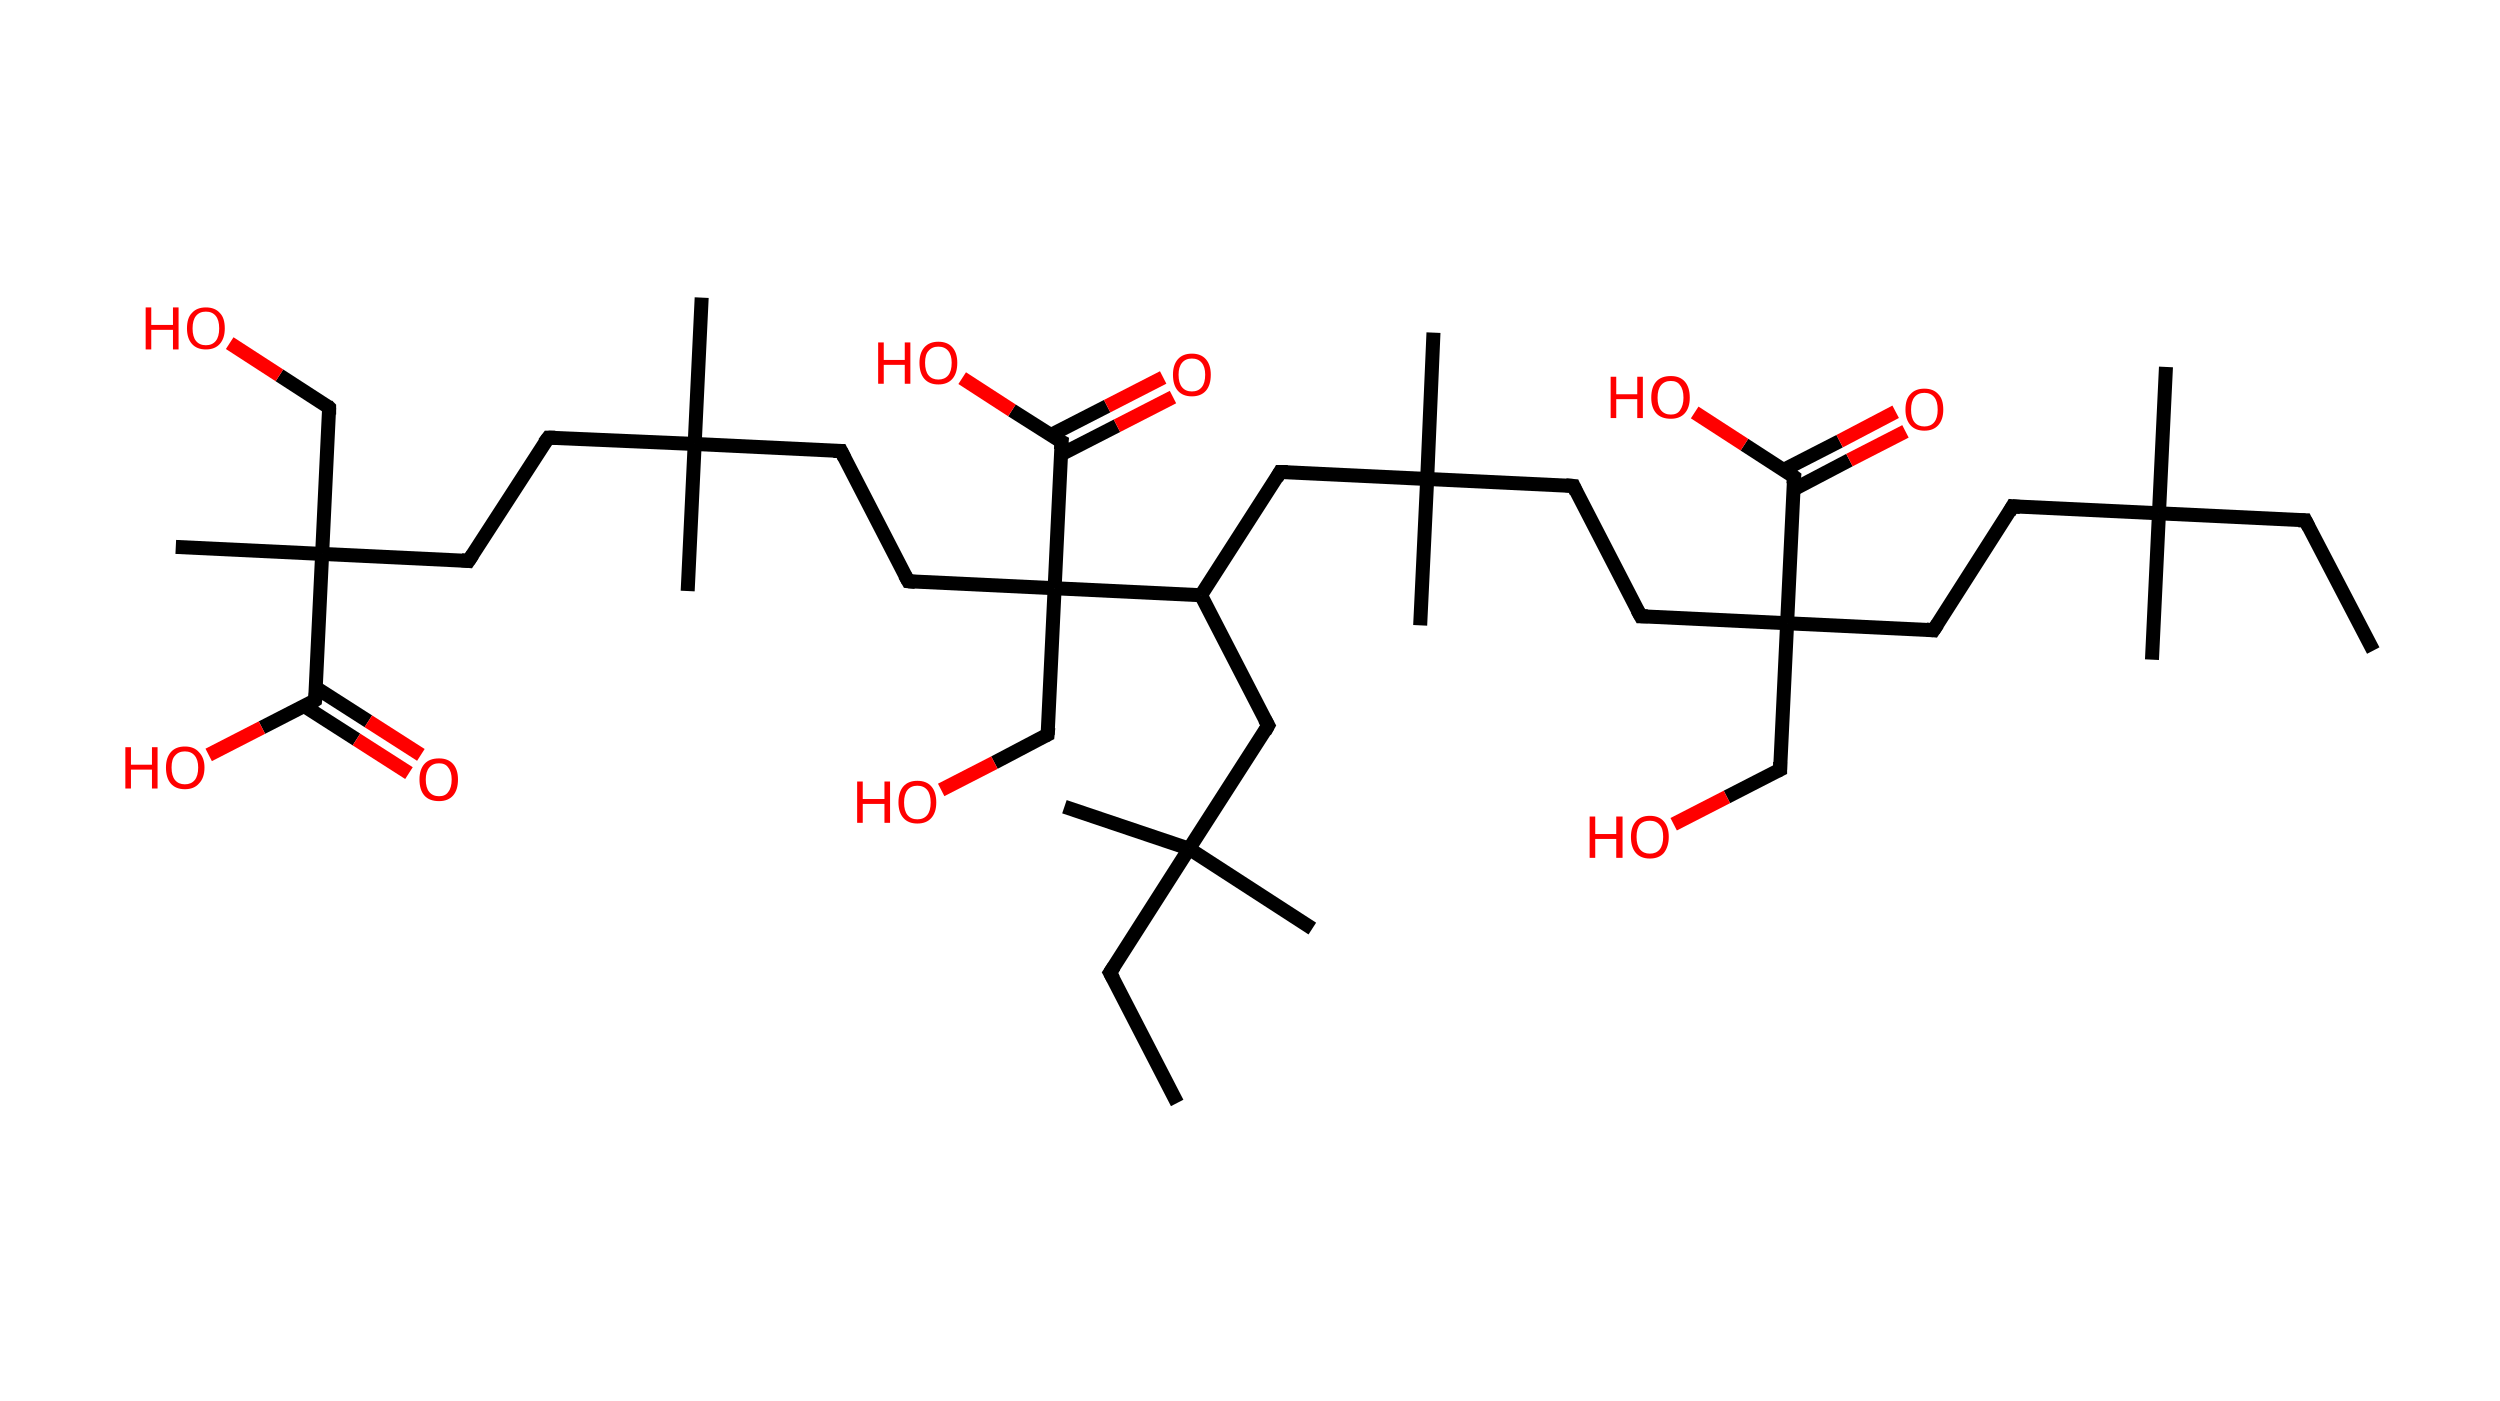 <?xml version='1.0' encoding='ASCII' standalone='yes'?>
<svg xmlns="http://www.w3.org/2000/svg" xmlns:rdkit="http://www.rdkit.org/xml" xmlns:xlink="http://www.w3.org/1999/xlink" version="1.1" baseProfile="full" xml:space="preserve" width="357px" height="200px" viewBox="0 0 357 200">
<!-- END OF HEADER -->
<rect style="opacity:1.0;fill:#FFFFFF;stroke:none" width="357.0" height="200.0" x="0.0" y="0.0"> </rect>
<path class="bond-0 atom-0 atom-1" d="M 338.9,92.9 L 329.2,74.3" style="fill:none;fill-rule:evenodd;stroke:#000000;stroke-width:2.0px;stroke-linecap:butt;stroke-linejoin:miter;stroke-opacity:1"/>
<path class="bond-1 atom-1 atom-2" d="M 329.2,74.3 L 308.3,73.3" style="fill:none;fill-rule:evenodd;stroke:#000000;stroke-width:2.0px;stroke-linecap:butt;stroke-linejoin:miter;stroke-opacity:1"/>
<path class="bond-2 atom-2 atom-3" d="M 308.3,73.3 L 307.3,94.2" style="fill:none;fill-rule:evenodd;stroke:#000000;stroke-width:2.0px;stroke-linecap:butt;stroke-linejoin:miter;stroke-opacity:1"/>
<path class="bond-3 atom-2 atom-4" d="M 308.3,73.3 L 309.3,52.4" style="fill:none;fill-rule:evenodd;stroke:#000000;stroke-width:2.0px;stroke-linecap:butt;stroke-linejoin:miter;stroke-opacity:1"/>
<path class="bond-4 atom-2 atom-5" d="M 308.3,73.3 L 287.4,72.3" style="fill:none;fill-rule:evenodd;stroke:#000000;stroke-width:2.0px;stroke-linecap:butt;stroke-linejoin:miter;stroke-opacity:1"/>
<path class="bond-5 atom-5 atom-6" d="M 287.4,72.3 L 276.1,90.0" style="fill:none;fill-rule:evenodd;stroke:#000000;stroke-width:2.0px;stroke-linecap:butt;stroke-linejoin:miter;stroke-opacity:1"/>
<path class="bond-6 atom-6 atom-7" d="M 276.1,90.0 L 255.2,89.0" style="fill:none;fill-rule:evenodd;stroke:#000000;stroke-width:2.0px;stroke-linecap:butt;stroke-linejoin:miter;stroke-opacity:1"/>
<path class="bond-7 atom-7 atom-8" d="M 255.2,89.0 L 254.2,109.9" style="fill:none;fill-rule:evenodd;stroke:#000000;stroke-width:2.0px;stroke-linecap:butt;stroke-linejoin:miter;stroke-opacity:1"/>
<path class="bond-8 atom-8 atom-9" d="M 254.2,109.9 L 246.6,113.8" style="fill:none;fill-rule:evenodd;stroke:#000000;stroke-width:2.0px;stroke-linecap:butt;stroke-linejoin:miter;stroke-opacity:1"/>
<path class="bond-8 atom-8 atom-9" d="M 246.6,113.8 L 239.0,117.7" style="fill:none;fill-rule:evenodd;stroke:#FF0000;stroke-width:2.0px;stroke-linecap:butt;stroke-linejoin:miter;stroke-opacity:1"/>
<path class="bond-9 atom-7 atom-10" d="M 255.2,89.0 L 234.3,88.0" style="fill:none;fill-rule:evenodd;stroke:#000000;stroke-width:2.0px;stroke-linecap:butt;stroke-linejoin:miter;stroke-opacity:1"/>
<path class="bond-10 atom-10 atom-11" d="M 234.3,88.0 L 224.7,69.4" style="fill:none;fill-rule:evenodd;stroke:#000000;stroke-width:2.0px;stroke-linecap:butt;stroke-linejoin:miter;stroke-opacity:1"/>
<path class="bond-11 atom-11 atom-12" d="M 224.7,69.4 L 203.8,68.4" style="fill:none;fill-rule:evenodd;stroke:#000000;stroke-width:2.0px;stroke-linecap:butt;stroke-linejoin:miter;stroke-opacity:1"/>
<path class="bond-12 atom-12 atom-13" d="M 203.8,68.4 L 202.8,89.3" style="fill:none;fill-rule:evenodd;stroke:#000000;stroke-width:2.0px;stroke-linecap:butt;stroke-linejoin:miter;stroke-opacity:1"/>
<path class="bond-13 atom-12 atom-14" d="M 203.8,68.4 L 204.7,47.5" style="fill:none;fill-rule:evenodd;stroke:#000000;stroke-width:2.0px;stroke-linecap:butt;stroke-linejoin:miter;stroke-opacity:1"/>
<path class="bond-14 atom-12 atom-15" d="M 203.8,68.4 L 182.8,67.4" style="fill:none;fill-rule:evenodd;stroke:#000000;stroke-width:2.0px;stroke-linecap:butt;stroke-linejoin:miter;stroke-opacity:1"/>
<path class="bond-15 atom-15 atom-16" d="M 182.8,67.4 L 171.5,85.0" style="fill:none;fill-rule:evenodd;stroke:#000000;stroke-width:2.0px;stroke-linecap:butt;stroke-linejoin:miter;stroke-opacity:1"/>
<path class="bond-16 atom-16 atom-17" d="M 171.5,85.0 L 181.1,103.6" style="fill:none;fill-rule:evenodd;stroke:#000000;stroke-width:2.0px;stroke-linecap:butt;stroke-linejoin:miter;stroke-opacity:1"/>
<path class="bond-17 atom-17 atom-18" d="M 181.1,103.6 L 169.8,121.2" style="fill:none;fill-rule:evenodd;stroke:#000000;stroke-width:2.0px;stroke-linecap:butt;stroke-linejoin:miter;stroke-opacity:1"/>
<path class="bond-18 atom-18 atom-19" d="M 169.8,121.2 L 152.0,115.2" style="fill:none;fill-rule:evenodd;stroke:#000000;stroke-width:2.0px;stroke-linecap:butt;stroke-linejoin:miter;stroke-opacity:1"/>
<path class="bond-19 atom-18 atom-20" d="M 169.8,121.2 L 187.4,132.6" style="fill:none;fill-rule:evenodd;stroke:#000000;stroke-width:2.0px;stroke-linecap:butt;stroke-linejoin:miter;stroke-opacity:1"/>
<path class="bond-20 atom-18 atom-21" d="M 169.8,121.2 L 158.5,138.9" style="fill:none;fill-rule:evenodd;stroke:#000000;stroke-width:2.0px;stroke-linecap:butt;stroke-linejoin:miter;stroke-opacity:1"/>
<path class="bond-21 atom-21 atom-22" d="M 158.5,138.9 L 168.1,157.5" style="fill:none;fill-rule:evenodd;stroke:#000000;stroke-width:2.0px;stroke-linecap:butt;stroke-linejoin:miter;stroke-opacity:1"/>
<path class="bond-22 atom-16 atom-23" d="M 171.5,85.0 L 150.6,84.0" style="fill:none;fill-rule:evenodd;stroke:#000000;stroke-width:2.0px;stroke-linecap:butt;stroke-linejoin:miter;stroke-opacity:1"/>
<path class="bond-23 atom-23 atom-24" d="M 150.6,84.0 L 149.6,104.9" style="fill:none;fill-rule:evenodd;stroke:#000000;stroke-width:2.0px;stroke-linecap:butt;stroke-linejoin:miter;stroke-opacity:1"/>
<path class="bond-24 atom-24 atom-25" d="M 149.6,104.9 L 142.0,108.9" style="fill:none;fill-rule:evenodd;stroke:#000000;stroke-width:2.0px;stroke-linecap:butt;stroke-linejoin:miter;stroke-opacity:1"/>
<path class="bond-24 atom-24 atom-25" d="M 142.0,108.9 L 134.4,112.8" style="fill:none;fill-rule:evenodd;stroke:#FF0000;stroke-width:2.0px;stroke-linecap:butt;stroke-linejoin:miter;stroke-opacity:1"/>
<path class="bond-25 atom-23 atom-26" d="M 150.6,84.0 L 129.7,83.0" style="fill:none;fill-rule:evenodd;stroke:#000000;stroke-width:2.0px;stroke-linecap:butt;stroke-linejoin:miter;stroke-opacity:1"/>
<path class="bond-26 atom-26 atom-27" d="M 129.7,83.0 L 120.1,64.4" style="fill:none;fill-rule:evenodd;stroke:#000000;stroke-width:2.0px;stroke-linecap:butt;stroke-linejoin:miter;stroke-opacity:1"/>
<path class="bond-27 atom-27 atom-28" d="M 120.1,64.4 L 99.2,63.4" style="fill:none;fill-rule:evenodd;stroke:#000000;stroke-width:2.0px;stroke-linecap:butt;stroke-linejoin:miter;stroke-opacity:1"/>
<path class="bond-28 atom-28 atom-29" d="M 99.2,63.4 L 100.2,42.5" style="fill:none;fill-rule:evenodd;stroke:#000000;stroke-width:2.0px;stroke-linecap:butt;stroke-linejoin:miter;stroke-opacity:1"/>
<path class="bond-29 atom-28 atom-30" d="M 99.2,63.4 L 98.2,84.4" style="fill:none;fill-rule:evenodd;stroke:#000000;stroke-width:2.0px;stroke-linecap:butt;stroke-linejoin:miter;stroke-opacity:1"/>
<path class="bond-30 atom-28 atom-31" d="M 99.2,63.4 L 78.3,62.5" style="fill:none;fill-rule:evenodd;stroke:#000000;stroke-width:2.0px;stroke-linecap:butt;stroke-linejoin:miter;stroke-opacity:1"/>
<path class="bond-31 atom-31 atom-32" d="M 78.3,62.5 L 66.9,80.1" style="fill:none;fill-rule:evenodd;stroke:#000000;stroke-width:2.0px;stroke-linecap:butt;stroke-linejoin:miter;stroke-opacity:1"/>
<path class="bond-32 atom-32 atom-33" d="M 66.9,80.1 L 46.0,79.1" style="fill:none;fill-rule:evenodd;stroke:#000000;stroke-width:2.0px;stroke-linecap:butt;stroke-linejoin:miter;stroke-opacity:1"/>
<path class="bond-33 atom-33 atom-34" d="M 46.0,79.1 L 25.1,78.1" style="fill:none;fill-rule:evenodd;stroke:#000000;stroke-width:2.0px;stroke-linecap:butt;stroke-linejoin:miter;stroke-opacity:1"/>
<path class="bond-34 atom-33 atom-35" d="M 46.0,79.1 L 47.0,58.2" style="fill:none;fill-rule:evenodd;stroke:#000000;stroke-width:2.0px;stroke-linecap:butt;stroke-linejoin:miter;stroke-opacity:1"/>
<path class="bond-35 atom-35 atom-36" d="M 47.0,58.2 L 39.9,53.6" style="fill:none;fill-rule:evenodd;stroke:#000000;stroke-width:2.0px;stroke-linecap:butt;stroke-linejoin:miter;stroke-opacity:1"/>
<path class="bond-35 atom-35 atom-36" d="M 39.9,53.6 L 32.8,49.0" style="fill:none;fill-rule:evenodd;stroke:#FF0000;stroke-width:2.0px;stroke-linecap:butt;stroke-linejoin:miter;stroke-opacity:1"/>
<path class="bond-36 atom-33 atom-37" d="M 46.0,79.1 L 45.0,100.0" style="fill:none;fill-rule:evenodd;stroke:#000000;stroke-width:2.0px;stroke-linecap:butt;stroke-linejoin:miter;stroke-opacity:1"/>
<path class="bond-37 atom-37 atom-38" d="M 43.4,100.8 L 50.9,105.6" style="fill:none;fill-rule:evenodd;stroke:#000000;stroke-width:2.0px;stroke-linecap:butt;stroke-linejoin:miter;stroke-opacity:1"/>
<path class="bond-37 atom-37 atom-38" d="M 50.9,105.6 L 58.4,110.4" style="fill:none;fill-rule:evenodd;stroke:#FF0000;stroke-width:2.0px;stroke-linecap:butt;stroke-linejoin:miter;stroke-opacity:1"/>
<path class="bond-37 atom-37 atom-38" d="M 45.1,98.2 L 52.6,103.0" style="fill:none;fill-rule:evenodd;stroke:#000000;stroke-width:2.0px;stroke-linecap:butt;stroke-linejoin:miter;stroke-opacity:1"/>
<path class="bond-37 atom-37 atom-38" d="M 52.6,103.0 L 60.1,107.8" style="fill:none;fill-rule:evenodd;stroke:#FF0000;stroke-width:2.0px;stroke-linecap:butt;stroke-linejoin:miter;stroke-opacity:1"/>
<path class="bond-38 atom-37 atom-39" d="M 45.0,100.0 L 37.4,103.9" style="fill:none;fill-rule:evenodd;stroke:#000000;stroke-width:2.0px;stroke-linecap:butt;stroke-linejoin:miter;stroke-opacity:1"/>
<path class="bond-38 atom-37 atom-39" d="M 37.4,103.9 L 29.8,107.8" style="fill:none;fill-rule:evenodd;stroke:#FF0000;stroke-width:2.0px;stroke-linecap:butt;stroke-linejoin:miter;stroke-opacity:1"/>
<path class="bond-39 atom-23 atom-40" d="M 150.6,84.0 L 151.6,63.1" style="fill:none;fill-rule:evenodd;stroke:#000000;stroke-width:2.0px;stroke-linecap:butt;stroke-linejoin:miter;stroke-opacity:1"/>
<path class="bond-40 atom-40 atom-41" d="M 151.5,64.9 L 159.5,60.8" style="fill:none;fill-rule:evenodd;stroke:#000000;stroke-width:2.0px;stroke-linecap:butt;stroke-linejoin:miter;stroke-opacity:1"/>
<path class="bond-40 atom-40 atom-41" d="M 159.5,60.8 L 167.5,56.7" style="fill:none;fill-rule:evenodd;stroke:#FF0000;stroke-width:2.0px;stroke-linecap:butt;stroke-linejoin:miter;stroke-opacity:1"/>
<path class="bond-40 atom-40 atom-41" d="M 150.1,62.1 L 158.1,58.0" style="fill:none;fill-rule:evenodd;stroke:#000000;stroke-width:2.0px;stroke-linecap:butt;stroke-linejoin:miter;stroke-opacity:1"/>
<path class="bond-40 atom-40 atom-41" d="M 158.1,58.0 L 166.1,53.9" style="fill:none;fill-rule:evenodd;stroke:#FF0000;stroke-width:2.0px;stroke-linecap:butt;stroke-linejoin:miter;stroke-opacity:1"/>
<path class="bond-41 atom-40 atom-42" d="M 151.6,63.1 L 144.5,58.6" style="fill:none;fill-rule:evenodd;stroke:#000000;stroke-width:2.0px;stroke-linecap:butt;stroke-linejoin:miter;stroke-opacity:1"/>
<path class="bond-41 atom-40 atom-42" d="M 144.5,58.6 L 137.4,54.0" style="fill:none;fill-rule:evenodd;stroke:#FF0000;stroke-width:2.0px;stroke-linecap:butt;stroke-linejoin:miter;stroke-opacity:1"/>
<path class="bond-42 atom-7 atom-43" d="M 255.2,89.0 L 256.2,68.1" style="fill:none;fill-rule:evenodd;stroke:#000000;stroke-width:2.0px;stroke-linecap:butt;stroke-linejoin:miter;stroke-opacity:1"/>
<path class="bond-43 atom-43 atom-44" d="M 256.1,69.9 L 264.1,65.7" style="fill:none;fill-rule:evenodd;stroke:#000000;stroke-width:2.0px;stroke-linecap:butt;stroke-linejoin:miter;stroke-opacity:1"/>
<path class="bond-43 atom-43 atom-44" d="M 264.1,65.7 L 272.1,61.6" style="fill:none;fill-rule:evenodd;stroke:#FF0000;stroke-width:2.0px;stroke-linecap:butt;stroke-linejoin:miter;stroke-opacity:1"/>
<path class="bond-43 atom-43 atom-44" d="M 254.7,67.1 L 262.7,63.0" style="fill:none;fill-rule:evenodd;stroke:#000000;stroke-width:2.0px;stroke-linecap:butt;stroke-linejoin:miter;stroke-opacity:1"/>
<path class="bond-43 atom-43 atom-44" d="M 262.7,63.0 L 270.7,58.8" style="fill:none;fill-rule:evenodd;stroke:#FF0000;stroke-width:2.0px;stroke-linecap:butt;stroke-linejoin:miter;stroke-opacity:1"/>
<path class="bond-44 atom-43 atom-45" d="M 256.2,68.1 L 249.1,63.5" style="fill:none;fill-rule:evenodd;stroke:#000000;stroke-width:2.0px;stroke-linecap:butt;stroke-linejoin:miter;stroke-opacity:1"/>
<path class="bond-44 atom-43 atom-45" d="M 249.1,63.5 L 242.0,58.9" style="fill:none;fill-rule:evenodd;stroke:#FF0000;stroke-width:2.0px;stroke-linecap:butt;stroke-linejoin:miter;stroke-opacity:1"/>
<path d="M 329.7,75.3 L 329.2,74.3 L 328.2,74.3" style="fill:none;stroke:#000000;stroke-width:2.0px;stroke-linecap:butt;stroke-linejoin:miter;stroke-opacity:1;"/>
<path d="M 288.5,72.4 L 287.4,72.3 L 286.9,73.2" style="fill:none;stroke:#000000;stroke-width:2.0px;stroke-linecap:butt;stroke-linejoin:miter;stroke-opacity:1;"/>
<path d="M 276.7,89.1 L 276.1,90.0 L 275.1,89.9" style="fill:none;stroke:#000000;stroke-width:2.0px;stroke-linecap:butt;stroke-linejoin:miter;stroke-opacity:1;"/>
<path d="M 254.2,108.8 L 254.2,109.9 L 253.8,110.1" style="fill:none;stroke:#000000;stroke-width:2.0px;stroke-linecap:butt;stroke-linejoin:miter;stroke-opacity:1;"/>
<path d="M 235.3,88.0 L 234.3,88.0 L 233.8,87.1" style="fill:none;stroke:#000000;stroke-width:2.0px;stroke-linecap:butt;stroke-linejoin:miter;stroke-opacity:1;"/>
<path d="M 225.1,70.3 L 224.7,69.4 L 223.6,69.3" style="fill:none;stroke:#000000;stroke-width:2.0px;stroke-linecap:butt;stroke-linejoin:miter;stroke-opacity:1;"/>
<path d="M 183.9,67.4 L 182.8,67.4 L 182.3,68.3" style="fill:none;stroke:#000000;stroke-width:2.0px;stroke-linecap:butt;stroke-linejoin:miter;stroke-opacity:1;"/>
<path d="M 180.6,102.7 L 181.1,103.6 L 180.6,104.5" style="fill:none;stroke:#000000;stroke-width:2.0px;stroke-linecap:butt;stroke-linejoin:miter;stroke-opacity:1;"/>
<path d="M 159.1,138.0 L 158.5,138.9 L 159.0,139.8" style="fill:none;stroke:#000000;stroke-width:2.0px;stroke-linecap:butt;stroke-linejoin:miter;stroke-opacity:1;"/>
<path d="M 149.7,103.9 L 149.6,104.9 L 149.2,105.1" style="fill:none;stroke:#000000;stroke-width:2.0px;stroke-linecap:butt;stroke-linejoin:miter;stroke-opacity:1;"/>
<path d="M 130.7,83.1 L 129.7,83.0 L 129.2,82.1" style="fill:none;stroke:#000000;stroke-width:2.0px;stroke-linecap:butt;stroke-linejoin:miter;stroke-opacity:1;"/>
<path d="M 120.6,65.4 L 120.1,64.4 L 119.0,64.4" style="fill:none;stroke:#000000;stroke-width:2.0px;stroke-linecap:butt;stroke-linejoin:miter;stroke-opacity:1;"/>
<path d="M 79.3,62.5 L 78.3,62.5 L 77.7,63.3" style="fill:none;stroke:#000000;stroke-width:2.0px;stroke-linecap:butt;stroke-linejoin:miter;stroke-opacity:1;"/>
<path d="M 67.5,79.2 L 66.9,80.1 L 65.9,80.0" style="fill:none;stroke:#000000;stroke-width:2.0px;stroke-linecap:butt;stroke-linejoin:miter;stroke-opacity:1;"/>
<path d="M 47.0,59.2 L 47.0,58.2 L 46.7,57.9" style="fill:none;stroke:#000000;stroke-width:2.0px;stroke-linecap:butt;stroke-linejoin:miter;stroke-opacity:1;"/>
<path d="M 45.1,99.0 L 45.0,100.0 L 44.7,100.2" style="fill:none;stroke:#000000;stroke-width:2.0px;stroke-linecap:butt;stroke-linejoin:miter;stroke-opacity:1;"/>
<path d="M 151.5,64.2 L 151.6,63.1 L 151.2,62.9" style="fill:none;stroke:#000000;stroke-width:2.0px;stroke-linecap:butt;stroke-linejoin:miter;stroke-opacity:1;"/>
<path d="M 256.1,69.1 L 256.2,68.1 L 255.8,67.8" style="fill:none;stroke:#000000;stroke-width:2.0px;stroke-linecap:butt;stroke-linejoin:miter;stroke-opacity:1;"/>
<path class="atom-9" d="M 227.0 116.6 L 227.8 116.6 L 227.8 119.1 L 230.8 119.1 L 230.8 116.6 L 231.7 116.6 L 231.7 122.5 L 230.8 122.5 L 230.8 119.8 L 227.8 119.8 L 227.8 122.5 L 227.0 122.5 L 227.0 116.6 " fill="#FF0000"/>
<path class="atom-9" d="M 232.9 119.5 Q 232.9 118.1, 233.6 117.3 Q 234.3 116.5, 235.6 116.5 Q 236.9 116.5, 237.6 117.3 Q 238.3 118.1, 238.3 119.5 Q 238.3 120.9, 237.6 121.8 Q 236.9 122.6, 235.6 122.6 Q 234.3 122.6, 233.6 121.8 Q 232.9 121.0, 232.9 119.5 M 235.6 121.9 Q 236.5 121.9, 237.0 121.3 Q 237.5 120.7, 237.5 119.5 Q 237.5 118.3, 237.0 117.8 Q 236.5 117.2, 235.6 117.2 Q 234.7 117.2, 234.2 117.7 Q 233.7 118.3, 233.7 119.5 Q 233.7 120.7, 234.2 121.3 Q 234.7 121.9, 235.6 121.9 " fill="#FF0000"/>
<path class="atom-25" d="M 122.4 111.6 L 123.2 111.6 L 123.2 114.1 L 126.3 114.1 L 126.3 111.6 L 127.1 111.6 L 127.1 117.5 L 126.3 117.5 L 126.3 114.8 L 123.2 114.8 L 123.2 117.5 L 122.4 117.5 L 122.4 111.6 " fill="#FF0000"/>
<path class="atom-25" d="M 128.3 114.6 Q 128.3 113.1, 129.0 112.3 Q 129.7 111.5, 131.0 111.5 Q 132.3 111.5, 133.0 112.3 Q 133.7 113.1, 133.7 114.6 Q 133.7 116.0, 133.0 116.8 Q 132.3 117.6, 131.0 117.6 Q 129.7 117.6, 129.0 116.8 Q 128.3 116.0, 128.3 114.6 M 131.0 117.0 Q 131.9 117.0, 132.4 116.4 Q 132.9 115.8, 132.9 114.6 Q 132.9 113.4, 132.4 112.8 Q 131.9 112.2, 131.0 112.2 Q 130.1 112.2, 129.6 112.8 Q 129.1 113.4, 129.1 114.6 Q 129.1 115.8, 129.6 116.4 Q 130.1 117.0, 131.0 117.0 " fill="#FF0000"/>
<path class="atom-36" d="M 20.8 43.9 L 21.6 43.9 L 21.6 46.4 L 24.7 46.4 L 24.7 43.9 L 25.5 43.9 L 25.5 49.9 L 24.7 49.9 L 24.7 47.1 L 21.6 47.1 L 21.6 49.9 L 20.8 49.9 L 20.8 43.9 " fill="#FF0000"/>
<path class="atom-36" d="M 26.7 46.9 Q 26.7 45.4, 27.4 44.7 Q 28.1 43.9, 29.4 43.9 Q 30.7 43.9, 31.4 44.7 Q 32.1 45.4, 32.1 46.9 Q 32.1 48.3, 31.4 49.1 Q 30.7 49.9, 29.4 49.9 Q 28.1 49.9, 27.4 49.1 Q 26.7 48.3, 26.7 46.9 M 29.4 49.3 Q 30.3 49.3, 30.8 48.7 Q 31.3 48.1, 31.3 46.9 Q 31.3 45.7, 30.8 45.1 Q 30.3 44.5, 29.4 44.5 Q 28.5 44.5, 28.0 45.1 Q 27.5 45.7, 27.5 46.9 Q 27.5 48.1, 28.0 48.7 Q 28.5 49.3, 29.4 49.3 " fill="#FF0000"/>
<path class="atom-38" d="M 59.9 111.3 Q 59.9 109.9, 60.6 109.1 Q 61.3 108.3, 62.7 108.3 Q 64.0 108.3, 64.7 109.1 Q 65.4 109.9, 65.4 111.3 Q 65.4 112.8, 64.7 113.6 Q 64.0 114.4, 62.7 114.4 Q 61.3 114.4, 60.6 113.6 Q 59.9 112.8, 59.9 111.3 M 62.7 113.7 Q 63.6 113.7, 64.0 113.1 Q 64.5 112.5, 64.5 111.3 Q 64.5 110.2, 64.0 109.6 Q 63.6 109.0, 62.7 109.0 Q 61.8 109.0, 61.3 109.6 Q 60.8 110.2, 60.8 111.3 Q 60.8 112.5, 61.3 113.1 Q 61.8 113.7, 62.7 113.7 " fill="#FF0000"/>
<path class="atom-39" d="M 17.9 106.7 L 18.7 106.7 L 18.7 109.2 L 21.7 109.2 L 21.7 106.7 L 22.5 106.7 L 22.5 112.6 L 21.7 112.6 L 21.7 109.9 L 18.7 109.9 L 18.7 112.6 L 17.9 112.6 L 17.9 106.7 " fill="#FF0000"/>
<path class="atom-39" d="M 23.7 109.6 Q 23.7 108.2, 24.4 107.4 Q 25.1 106.6, 26.4 106.6 Q 27.7 106.6, 28.4 107.4 Q 29.2 108.2, 29.2 109.6 Q 29.2 111.1, 28.4 111.9 Q 27.7 112.7, 26.4 112.7 Q 25.1 112.7, 24.4 111.9 Q 23.7 111.1, 23.7 109.6 M 26.4 112.0 Q 27.3 112.0, 27.8 111.4 Q 28.3 110.8, 28.3 109.6 Q 28.3 108.5, 27.8 107.9 Q 27.3 107.3, 26.4 107.3 Q 25.5 107.3, 25.0 107.9 Q 24.5 108.4, 24.5 109.6 Q 24.5 110.8, 25.0 111.4 Q 25.5 112.0, 26.4 112.0 " fill="#FF0000"/>
<path class="atom-41" d="M 167.5 53.5 Q 167.5 52.1, 168.2 51.3 Q 168.9 50.5, 170.2 50.5 Q 171.5 50.5, 172.2 51.3 Q 172.9 52.1, 172.9 53.5 Q 172.9 55.0, 172.2 55.8 Q 171.5 56.6, 170.2 56.6 Q 168.9 56.6, 168.2 55.8 Q 167.5 55.0, 167.5 53.5 M 170.2 55.9 Q 171.1 55.9, 171.6 55.3 Q 172.1 54.7, 172.1 53.5 Q 172.1 52.4, 171.6 51.8 Q 171.1 51.2, 170.2 51.2 Q 169.3 51.2, 168.8 51.8 Q 168.3 52.4, 168.3 53.5 Q 168.3 54.7, 168.8 55.3 Q 169.3 55.9, 170.2 55.9 " fill="#FF0000"/>
<path class="atom-42" d="M 125.4 48.9 L 126.2 48.9 L 126.2 51.4 L 129.2 51.4 L 129.2 48.9 L 130.0 48.9 L 130.0 54.8 L 129.2 54.8 L 129.2 52.1 L 126.2 52.1 L 126.2 54.8 L 125.4 54.8 L 125.4 48.9 " fill="#FF0000"/>
<path class="atom-42" d="M 131.3 51.8 Q 131.3 50.4, 132.0 49.6 Q 132.7 48.8, 134.0 48.8 Q 135.3 48.8, 136.0 49.6 Q 136.7 50.4, 136.7 51.8 Q 136.7 53.3, 136.0 54.1 Q 135.3 54.9, 134.0 54.9 Q 132.7 54.9, 132.0 54.1 Q 131.3 53.3, 131.3 51.8 M 134.0 54.2 Q 134.9 54.2, 135.4 53.6 Q 135.9 53.0, 135.9 51.8 Q 135.9 50.7, 135.4 50.1 Q 134.9 49.5, 134.0 49.5 Q 133.1 49.5, 132.6 50.1 Q 132.1 50.6, 132.1 51.8 Q 132.1 53.0, 132.6 53.6 Q 133.1 54.2, 134.0 54.2 " fill="#FF0000"/>
<path class="atom-44" d="M 272.1 58.5 Q 272.1 57.0, 272.8 56.3 Q 273.5 55.5, 274.8 55.5 Q 276.1 55.5, 276.8 56.3 Q 277.5 57.0, 277.5 58.5 Q 277.5 59.9, 276.8 60.7 Q 276.1 61.5, 274.8 61.5 Q 273.5 61.5, 272.8 60.7 Q 272.1 59.9, 272.1 58.5 M 274.8 60.9 Q 275.7 60.9, 276.2 60.3 Q 276.7 59.7, 276.7 58.5 Q 276.7 57.3, 276.2 56.7 Q 275.7 56.1, 274.8 56.1 Q 273.9 56.1, 273.4 56.7 Q 272.9 57.3, 272.9 58.5 Q 272.9 59.7, 273.4 60.3 Q 273.9 60.9, 274.8 60.9 " fill="#FF0000"/>
<path class="atom-45" d="M 230.0 53.8 L 230.8 53.8 L 230.8 56.3 L 233.8 56.3 L 233.8 53.8 L 234.6 53.8 L 234.6 59.7 L 233.8 59.7 L 233.8 57.0 L 230.8 57.0 L 230.8 59.7 L 230.0 59.7 L 230.0 53.8 " fill="#FF0000"/>
<path class="atom-45" d="M 235.8 56.8 Q 235.8 55.3, 236.5 54.5 Q 237.2 53.7, 238.6 53.7 Q 239.9 53.7, 240.6 54.5 Q 241.3 55.3, 241.3 56.8 Q 241.3 58.2, 240.6 59.0 Q 239.9 59.8, 238.6 59.8 Q 237.2 59.8, 236.5 59.0 Q 235.8 58.2, 235.8 56.8 M 238.6 59.2 Q 239.5 59.2, 239.9 58.6 Q 240.4 57.9, 240.4 56.8 Q 240.4 55.6, 239.9 55.0 Q 239.5 54.4, 238.6 54.4 Q 237.7 54.4, 237.2 55.0 Q 236.7 55.6, 236.7 56.8 Q 236.7 58.0, 237.2 58.6 Q 237.7 59.2, 238.6 59.2 " fill="#FF0000"/>
</svg>
